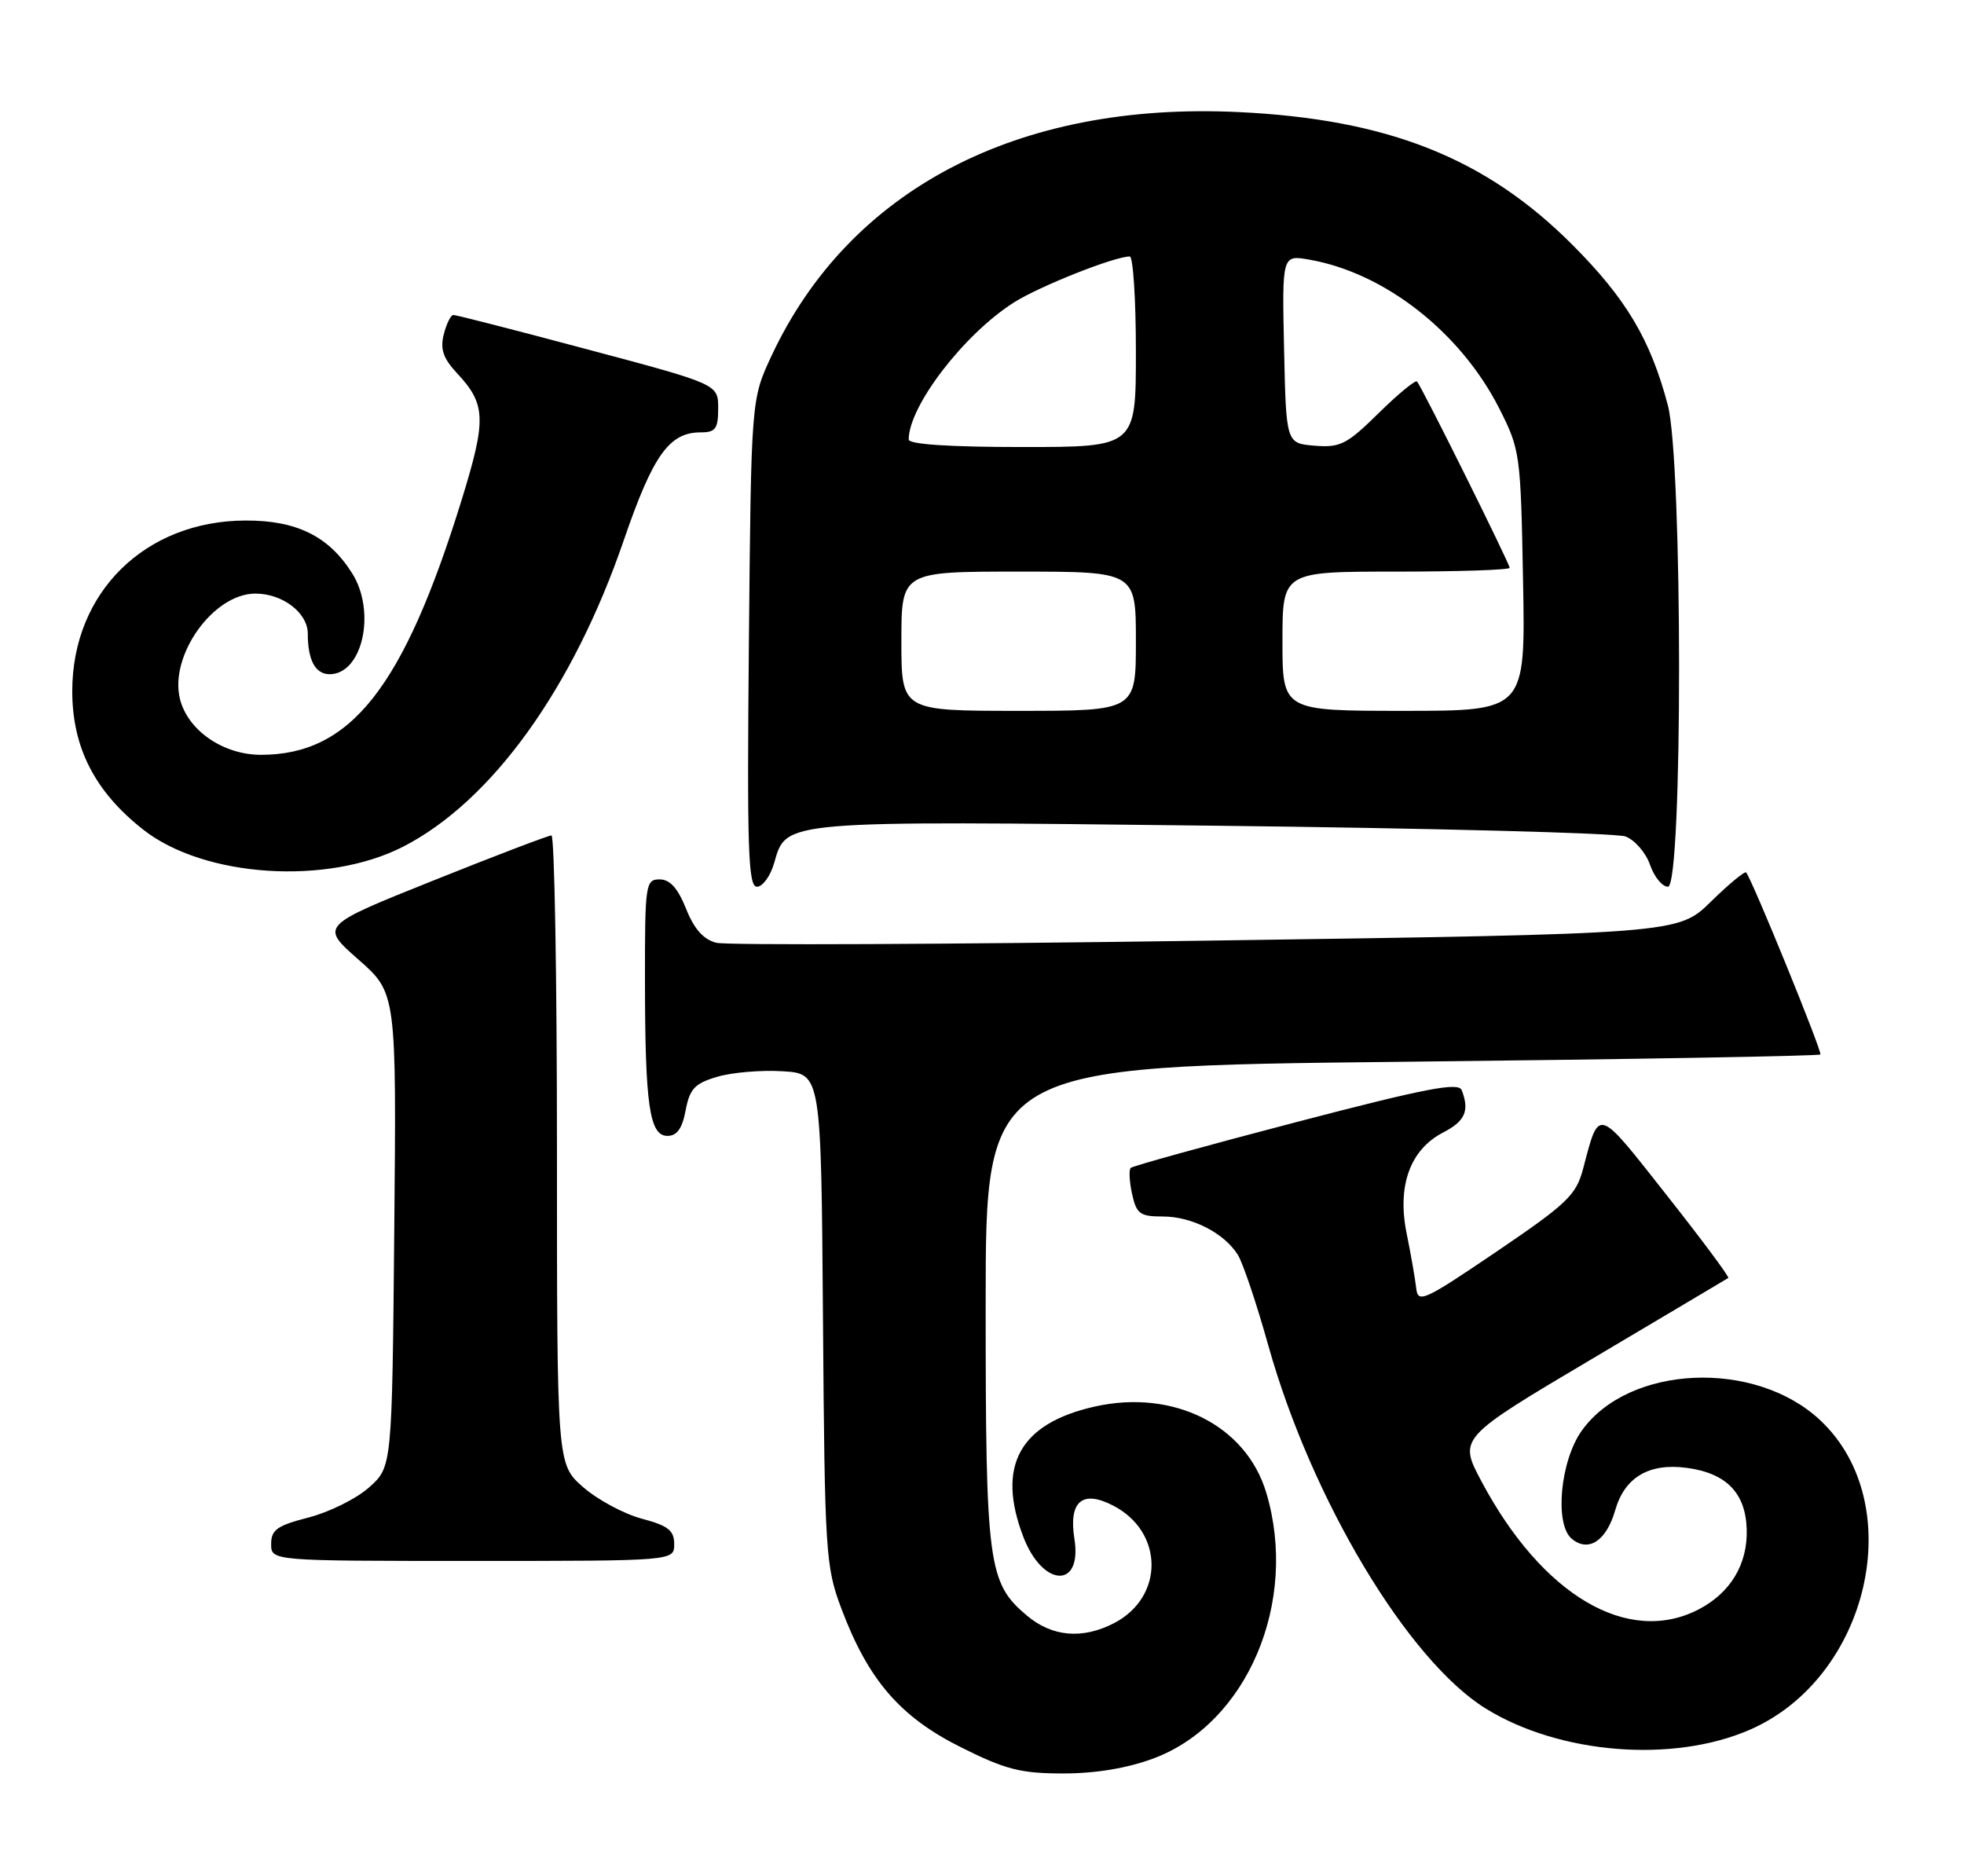 <?xml version="1.0" encoding="UTF-8" standalone="no"?>
<!DOCTYPE svg PUBLIC "-//W3C//DTD SVG 1.1//EN" "http://www.w3.org/Graphics/SVG/1.1/DTD/svg11.dtd" >
<svg xmlns="http://www.w3.org/2000/svg" xmlns:xlink="http://www.w3.org/1999/xlink" version="1.1" viewBox="0 0 268 256">
 <g >
 <path fill="currentColor"
d=" M 157.43 239.94 C 170.21 235.16 177.24 218.56 172.79 203.69 C 170.04 194.50 160.15 189.53 149.41 191.93 C 139.13 194.23 135.94 200.03 139.63 209.69 C 142.27 216.62 147.71 216.86 146.61 209.99 C 145.80 204.88 147.68 203.26 151.90 205.45 C 158.83 209.03 158.89 217.93 152.02 221.49 C 147.71 223.72 143.58 223.36 140.14 220.47 C 134.82 215.99 134.50 213.60 134.50 178.00 C 134.50 145.50 134.50 145.50 191.28 144.89 C 222.51 144.55 248.21 144.10 248.40 143.89 C 248.69 143.56 239.21 120.31 238.28 119.06 C 238.11 118.82 235.94 120.61 233.47 123.03 C 228.99 127.43 228.99 127.43 164.64 128.36 C 129.25 128.87 99.16 129.00 97.76 128.65 C 96.00 128.21 94.73 126.79 93.62 124.01 C 92.49 121.19 91.42 120.00 90.01 120.00 C 88.09 120.00 88.00 120.64 88.01 133.75 C 88.02 150.85 88.62 155.00 91.09 155.00 C 92.38 155.00 93.10 153.98 93.56 151.51 C 94.12 148.57 94.80 147.84 97.86 146.94 C 99.86 146.34 103.87 146.00 106.77 146.18 C 112.05 146.50 112.05 146.50 112.30 180.00 C 112.54 211.99 112.66 213.77 114.81 219.50 C 118.46 229.21 122.80 234.26 131.07 238.40 C 137.23 241.48 139.26 242.00 145.10 242.00 C 149.54 242.00 153.85 241.28 157.43 239.94 Z  M 238.79 236.03 C 255.12 228.90 260.51 205.18 248.38 193.80 C 239.48 185.46 222.25 186.23 215.83 195.24 C 212.90 199.36 212.10 208.01 214.48 209.98 C 216.76 211.88 219.21 210.26 220.41 206.06 C 221.70 201.58 225.03 199.61 230.17 200.30 C 235.58 201.02 238.22 203.74 238.35 208.73 C 238.48 213.47 236.12 217.37 231.78 219.62 C 222.14 224.60 210.45 217.71 202.17 202.17 C 199.01 196.24 199.01 196.24 217.26 185.42 C 227.29 179.47 235.65 174.51 235.83 174.39 C 236.02 174.26 232.21 169.14 227.36 163.00 C 217.85 150.93 218.25 151.05 216.02 159.50 C 215.07 163.09 213.85 164.25 204.23 170.78 C 194.27 177.53 193.48 177.89 193.25 175.78 C 193.11 174.53 192.53 171.18 191.95 168.34 C 190.62 161.83 192.41 156.87 196.92 154.54 C 199.93 152.98 200.55 151.59 199.46 148.76 C 199.03 147.64 194.60 148.49 176.85 153.13 C 164.71 156.30 154.56 159.11 154.29 159.37 C 154.03 159.64 154.11 161.24 154.48 162.93 C 155.08 165.65 155.56 166.00 158.68 166.00 C 162.64 166.00 167.05 168.25 168.91 171.23 C 169.60 172.33 171.48 177.91 173.08 183.64 C 178.98 204.64 192.13 226.59 202.75 233.15 C 212.81 239.37 228.29 240.61 238.79 236.03 Z  M 92.00 210.71 C 92.00 208.84 91.18 208.19 87.56 207.23 C 85.11 206.57 81.51 204.63 79.56 202.92 C 76.00 199.79 76.00 199.79 76.00 156.90 C 76.00 133.30 75.66 114.00 75.25 114.00 C 74.84 114.00 67.57 116.77 59.09 120.17 C 43.69 126.34 43.69 126.34 48.89 130.92 C 54.10 135.50 54.10 135.50 53.80 167.83 C 53.50 200.17 53.50 200.17 50.37 202.96 C 48.65 204.50 44.94 206.34 42.12 207.07 C 37.82 208.17 37.00 208.75 37.00 210.69 C 37.00 213.00 37.00 213.00 64.50 213.00 C 92.00 213.00 92.00 213.00 92.00 210.71 Z  M 105.64 117.76 C 107.32 111.91 106.38 111.99 165.50 112.67 C 195.20 113.01 220.54 113.67 221.80 114.14 C 223.07 114.61 224.57 116.34 225.15 117.99 C 225.72 119.65 226.83 121.00 227.60 121.00 C 229.64 121.00 229.62 62.94 227.58 55.26 C 225.20 46.30 221.90 40.76 214.57 33.41 C 202.75 21.56 189.38 16.25 168.94 15.29 C 138.85 13.87 115.92 25.84 105.29 48.53 C 102.50 54.50 102.50 54.50 102.19 87.75 C 101.93 115.91 102.09 121.00 103.29 121.00 C 104.07 121.00 105.13 119.54 105.64 117.76 Z  M 55.00 115.54 C 67.09 109.35 78.18 93.96 85.13 73.69 C 89.11 62.10 91.32 59.00 95.61 59.00 C 97.64 59.00 98.00 58.51 98.00 55.72 C 98.00 52.43 98.00 52.43 80.25 47.70 C 70.49 45.09 62.21 42.97 61.86 42.98 C 61.51 42.99 60.92 44.19 60.55 45.64 C 60.05 47.64 60.48 48.90 62.33 50.89 C 66.33 55.16 66.40 57.19 62.98 68.27 C 55.05 93.85 47.85 103.00 35.61 103.00 C 30.46 103.00 25.64 99.68 24.56 95.40 C 23.07 89.45 29.11 81.00 34.85 81.00 C 38.57 81.00 42.00 83.63 42.00 86.47 C 42.00 90.09 43.03 92.00 44.98 92.00 C 49.46 92.00 51.36 83.50 48.06 78.24 C 44.89 73.19 40.49 71.00 33.50 71.03 C 19.79 71.07 9.86 80.85 9.86 94.31 C 9.86 102.00 12.94 108.02 19.53 113.20 C 27.84 119.74 44.63 120.85 55.00 115.54 Z  M 123.00 87.50 C 123.00 78.00 123.00 78.00 139.00 78.00 C 155.00 78.00 155.00 78.00 155.00 87.50 C 155.00 97.00 155.00 97.00 139.00 97.00 C 123.00 97.00 123.00 97.00 123.00 87.50 Z  M 175.00 87.50 C 175.00 78.00 175.00 78.00 190.50 78.00 C 199.03 78.00 206.00 77.77 206.00 77.48 C 206.00 76.90 193.99 52.73 193.36 52.06 C 193.14 51.82 190.78 53.76 188.12 56.38 C 183.79 60.64 182.89 61.10 179.40 60.82 C 175.50 60.50 175.50 60.50 175.22 47.63 C 174.94 34.77 174.94 34.77 178.72 35.44 C 189.00 37.26 199.32 45.36 204.59 55.75 C 207.43 61.36 207.51 61.94 207.83 79.25 C 208.16 97.00 208.16 97.00 191.58 97.00 C 175.00 97.00 175.00 97.00 175.00 87.50 Z  M 124.00 59.97 C 124.00 55.41 131.57 45.56 138.39 41.25 C 141.92 39.03 152.07 35.00 154.16 35.00 C 154.62 35.00 155.00 40.85 155.00 48.00 C 155.00 61.00 155.00 61.00 139.50 61.00 C 129.51 61.00 124.00 60.63 124.00 59.97 Z "/>
</g>
</svg>